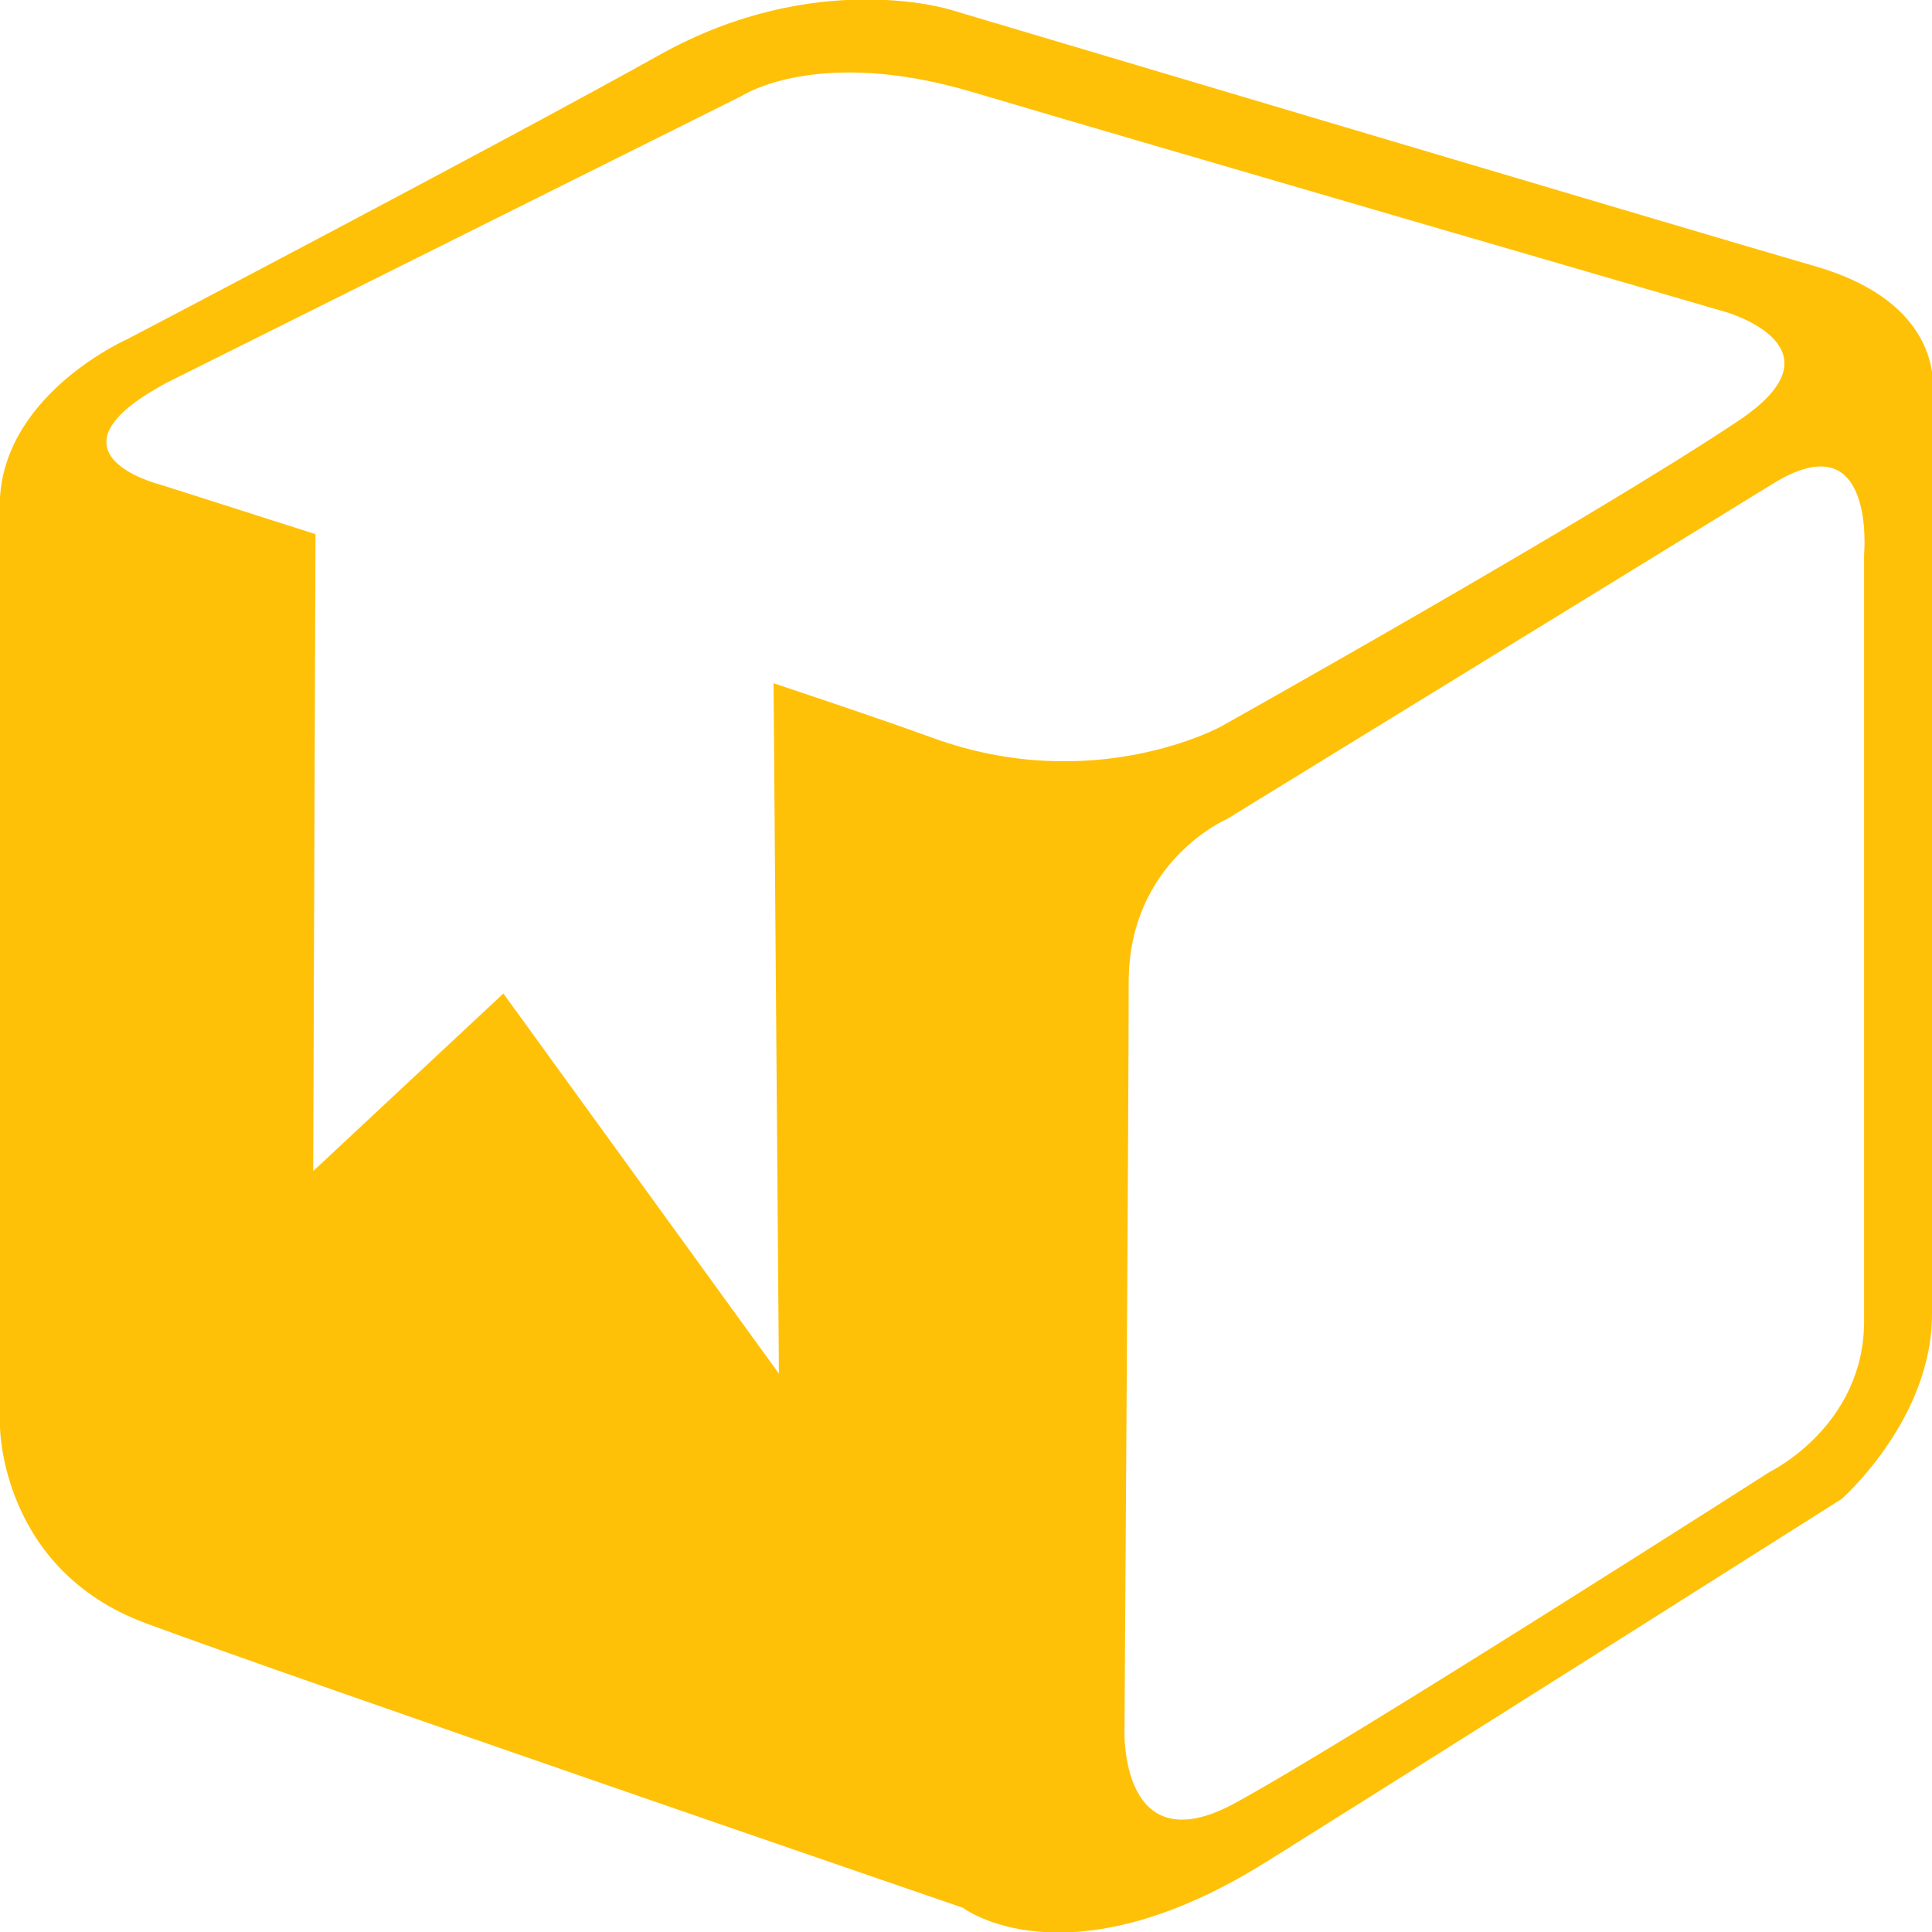 <?xml version="1.0" encoding="iso-8859-1"?>
<!-- Generator: Adobe Illustrator 22.0.1, SVG Export Plug-In . SVG Version: 6.00 Build 0)  -->
<svg version="1.1" id="Layer_1" xmlns="http://www.w3.org/2000/svg" xmlns:xlink="http://www.w3.org/1999/xlink" x="0px" y="0px"
	 viewBox="0 0 512 512" style="enable-background:new 0 0 512 512;" xml:space="preserve">
<title>WordFlex</title>
<path style="fill:#FFC107;" d="M481.357,70.658C445.336,60.206,251.84,2.568,251.84,2.568s-35.513-11.176-76.912,11.9
	C133.631,37.544,33.89,89.801,33.89,89.801S1.725,103.875,0,131.814v246.282c0,0,0.101,37.77,38.557,52.05
	c38.456,14.28,216.631,75.437,216.631,75.437s27.396,21.006,80.463-12.211s152.403-96.133,152.403-96.133S512,376.233,512,348.294
	c0-27.94,0-242.764,0-242.764S517.276,81.213,481.357,70.658z M246.884,195.441c-9.33-3.413-24.238-8.481-41.884-14.376
	l1.42,182.959l-73.017-100.736L83,310.346l0.608-168.79c-24.238-7.757-41.174-13.135-41.174-13.135s-33.162-8.274,1.724-26.994
	L196.583,25.41c0,0,19.978-13.238,61.051-1.034s199.784,58.332,199.784,58.332s32.452,9.308,3.347,28.752
	c-38.943,26.063-137.212,81.085-137.212,81.085S289.68,211.161,246.884,195.441z M494,146.971c0,0,0,172.072,0,203.198
	c0,27.817-25.045,39.916-25.045,39.916s-111.029,71.042-141.55,87.691C296.986,494.424,298,458.955,298,458.955
	s1.115-166.488,1.115-198.648s26.16-43.328,26.16-43.328l144.795-88.931C497.245,111.399,494,146.971,494,146.971z"/>
</svg>
